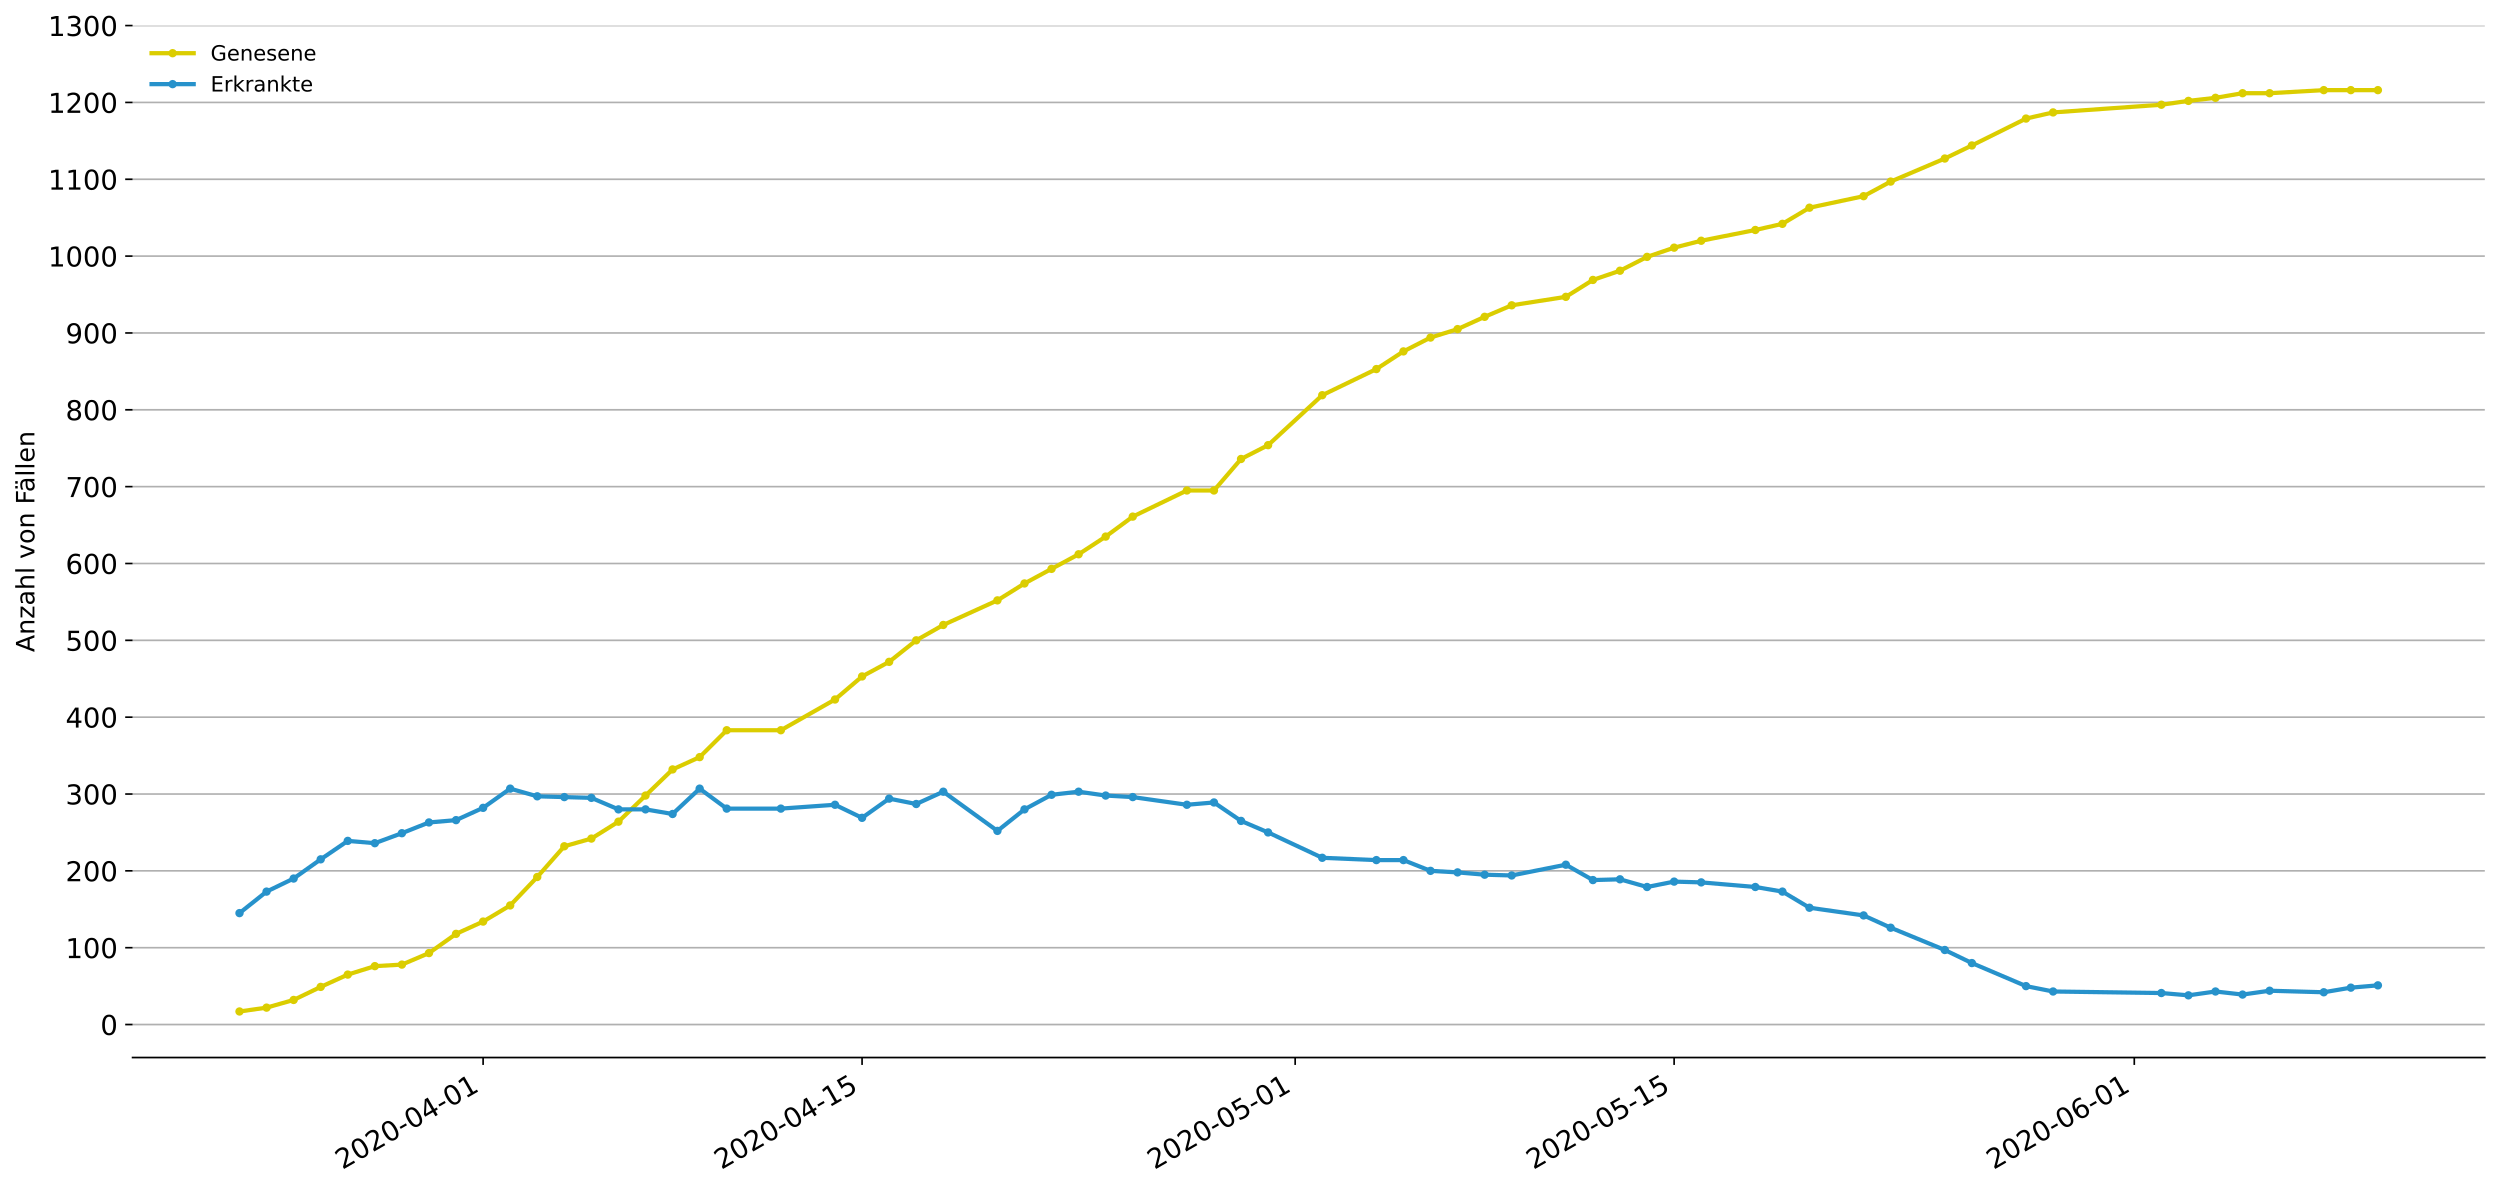 <?xml version="1.0" encoding="utf-8" standalone="no"?>
<!DOCTYPE svg PUBLIC "-//W3C//DTD SVG 1.1//EN"
  "http://www.w3.org/Graphics/SVG/1.1/DTD/svg11.dtd">
<!-- Created with matplotlib (https://matplotlib.org/) -->
<svg height="564.61pt" version="1.1" viewBox="0 0 1186.099 564.61" width="1186.099pt" xmlns="http://www.w3.org/2000/svg" xmlns:xlink="http://www.w3.org/1999/xlink">
 <defs>
  <style type="text/css">
*{stroke-linecap:butt;stroke-linejoin:round;}
  </style>
 </defs>
 <g id="figure_1">
  <g id="patch_1">
   <path d="M 0 564.61 
L 1186.099 564.61 
L 1186.099 0 
L 0 0 
z
" style="fill:#ffffff;"/>
  </g>
  <g id="axes_1">
   <g id="patch_2">
    <path d="M 62.899 501.739 
L 1178.899 501.739 
L 1178.899 12.139 
L 62.899 12.139 
z
" style="fill:#ffffff;"/>
   </g>
   <g id="matplotlib.axis_1">
    <g id="xtick_1">
     <g id="line2d_1">
      <defs>
       <path d="M 0 0 
L 0 3.5 
" id="me2781eae7a" style="stroke:#000000;stroke-width:0.8;"/>
      </defs>
      <g>
       <use style="stroke:#000000;stroke-width:0.8;" x="229.207" xlink:href="#me2781eae7a" y="501.739"/>
      </g>
     </g>
     <g id="text_1">
      <!-- 2020-04-01 -->
      <defs>
       <path d="M 19.188 8.297 
L 53.609 8.297 
L 53.609 0 
L 7.328 0 
L 7.328 8.297 
Q 12.938 14.109 22.625 23.891 
Q 32.328 33.688 34.812 36.531 
Q 39.547 41.844 41.422 45.531 
Q 43.312 49.219 43.312 52.781 
Q 43.312 58.594 39.234 62.25 
Q 35.156 65.922 28.609 65.922 
Q 23.969 65.922 18.812 64.312 
Q 13.672 62.703 7.812 59.422 
L 7.812 69.391 
Q 13.766 71.781 18.938 73 
Q 24.125 74.219 28.422 74.219 
Q 39.75 74.219 46.484 68.547 
Q 53.219 62.891 53.219 53.422 
Q 53.219 48.922 51.531 44.891 
Q 49.859 40.875 45.406 35.406 
Q 44.188 33.984 37.641 27.219 
Q 31.109 20.453 19.188 8.297 
z
" id="DejaVuSans-50"/>
       <path d="M 31.781 66.406 
Q 24.172 66.406 20.328 58.906 
Q 16.5 51.422 16.5 36.375 
Q 16.5 21.391 20.328 13.891 
Q 24.172 6.391 31.781 6.391 
Q 39.453 6.391 43.281 13.891 
Q 47.125 21.391 47.125 36.375 
Q 47.125 51.422 43.281 58.906 
Q 39.453 66.406 31.781 66.406 
z
M 31.781 74.219 
Q 44.047 74.219 50.516 64.516 
Q 56.984 54.828 56.984 36.375 
Q 56.984 17.969 50.516 8.266 
Q 44.047 -1.422 31.781 -1.422 
Q 19.531 -1.422 13.062 8.266 
Q 6.594 17.969 6.594 36.375 
Q 6.594 54.828 13.062 64.516 
Q 19.531 74.219 31.781 74.219 
z
" id="DejaVuSans-48"/>
       <path d="M 4.891 31.391 
L 31.203 31.391 
L 31.203 23.391 
L 4.891 23.391 
z
" id="DejaVuSans-45"/>
       <path d="M 37.797 64.312 
L 12.891 25.391 
L 37.797 25.391 
z
M 35.203 72.906 
L 47.609 72.906 
L 47.609 25.391 
L 58.016 25.391 
L 58.016 17.188 
L 47.609 17.188 
L 47.609 0 
L 37.797 0 
L 37.797 17.188 
L 4.891 17.188 
L 4.891 26.703 
z
" id="DejaVuSans-52"/>
       <path d="M 12.406 8.297 
L 28.516 8.297 
L 28.516 63.922 
L 10.984 60.406 
L 10.984 69.391 
L 28.422 72.906 
L 38.281 72.906 
L 38.281 8.297 
L 54.391 8.297 
L 54.391 0 
L 12.406 0 
z
" id="DejaVuSans-49"/>
      </defs>
      <g transform="translate(162.427 555.069)rotate(-30)scale(0.13 -0.13)">
       <use xlink:href="#DejaVuSans-50"/>
       <use x="63.623" xlink:href="#DejaVuSans-48"/>
       <use x="127.246" xlink:href="#DejaVuSans-50"/>
       <use x="190.869" xlink:href="#DejaVuSans-48"/>
       <use x="254.492" xlink:href="#DejaVuSans-45"/>
       <use x="290.576" xlink:href="#DejaVuSans-48"/>
       <use x="354.199" xlink:href="#DejaVuSans-52"/>
       <use x="417.822" xlink:href="#DejaVuSans-45"/>
       <use x="453.906" xlink:href="#DejaVuSans-48"/>
       <use x="517.529" xlink:href="#DejaVuSans-49"/>
      </g>
     </g>
    </g>
    <g id="xtick_2">
     <g id="line2d_2">
      <g>
       <use style="stroke:#000000;stroke-width:0.8;" x="409" xlink:href="#me2781eae7a" y="501.739"/>
      </g>
     </g>
     <g id="text_2">
      <!-- 2020-04-15 -->
      <defs>
       <path d="M 10.797 72.906 
L 49.516 72.906 
L 49.516 64.594 
L 19.828 64.594 
L 19.828 46.734 
Q 21.969 47.469 24.109 47.828 
Q 26.266 48.188 28.422 48.188 
Q 40.625 48.188 47.75 41.5 
Q 54.891 34.812 54.891 23.391 
Q 54.891 11.625 47.562 5.094 
Q 40.234 -1.422 26.906 -1.422 
Q 22.312 -1.422 17.547 -0.641 
Q 12.797 0.141 7.719 1.703 
L 7.719 11.625 
Q 12.109 9.234 16.797 8.062 
Q 21.484 6.891 26.703 6.891 
Q 35.156 6.891 40.078 11.328 
Q 45.016 15.766 45.016 23.391 
Q 45.016 31 40.078 35.438 
Q 35.156 39.891 26.703 39.891 
Q 22.75 39.891 18.812 39.016 
Q 14.891 38.141 10.797 36.281 
z
" id="DejaVuSans-53"/>
      </defs>
      <g transform="translate(342.22 555.069)rotate(-30)scale(0.13 -0.13)">
       <use xlink:href="#DejaVuSans-50"/>
       <use x="63.623" xlink:href="#DejaVuSans-48"/>
       <use x="127.246" xlink:href="#DejaVuSans-50"/>
       <use x="190.869" xlink:href="#DejaVuSans-48"/>
       <use x="254.492" xlink:href="#DejaVuSans-45"/>
       <use x="290.576" xlink:href="#DejaVuSans-48"/>
       <use x="354.199" xlink:href="#DejaVuSans-52"/>
       <use x="417.822" xlink:href="#DejaVuSans-45"/>
       <use x="453.906" xlink:href="#DejaVuSans-49"/>
       <use x="517.529" xlink:href="#DejaVuSans-53"/>
      </g>
     </g>
    </g>
    <g id="xtick_3">
     <g id="line2d_3">
      <g>
       <use style="stroke:#000000;stroke-width:0.8;" x="614.478" xlink:href="#me2781eae7a" y="501.739"/>
      </g>
     </g>
     <g id="text_3">
      <!-- 2020-05-01 -->
      <g transform="translate(547.697 555.069)rotate(-30)scale(0.13 -0.13)">
       <use xlink:href="#DejaVuSans-50"/>
       <use x="63.623" xlink:href="#DejaVuSans-48"/>
       <use x="127.246" xlink:href="#DejaVuSans-50"/>
       <use x="190.869" xlink:href="#DejaVuSans-48"/>
       <use x="254.492" xlink:href="#DejaVuSans-45"/>
       <use x="290.576" xlink:href="#DejaVuSans-48"/>
       <use x="354.199" xlink:href="#DejaVuSans-53"/>
       <use x="417.822" xlink:href="#DejaVuSans-45"/>
       <use x="453.906" xlink:href="#DejaVuSans-48"/>
       <use x="517.529" xlink:href="#DejaVuSans-49"/>
      </g>
     </g>
    </g>
    <g id="xtick_4">
     <g id="line2d_4">
      <g>
       <use style="stroke:#000000;stroke-width:0.8;" x="794.27" xlink:href="#me2781eae7a" y="501.739"/>
      </g>
     </g>
     <g id="text_4">
      <!-- 2020-05-15 -->
      <g transform="translate(727.49 555.069)rotate(-30)scale(0.13 -0.13)">
       <use xlink:href="#DejaVuSans-50"/>
       <use x="63.623" xlink:href="#DejaVuSans-48"/>
       <use x="127.246" xlink:href="#DejaVuSans-50"/>
       <use x="190.869" xlink:href="#DejaVuSans-48"/>
       <use x="254.492" xlink:href="#DejaVuSans-45"/>
       <use x="290.576" xlink:href="#DejaVuSans-48"/>
       <use x="354.199" xlink:href="#DejaVuSans-53"/>
       <use x="417.822" xlink:href="#DejaVuSans-45"/>
       <use x="453.906" xlink:href="#DejaVuSans-49"/>
       <use x="517.529" xlink:href="#DejaVuSans-53"/>
      </g>
     </g>
    </g>
    <g id="xtick_5">
     <g id="line2d_5">
      <g>
       <use style="stroke:#000000;stroke-width:0.8;" x="1012.59" xlink:href="#me2781eae7a" y="501.739"/>
      </g>
     </g>
     <g id="text_5">
      <!-- 2020-06-01 -->
      <defs>
       <path d="M 33.016 40.375 
Q 26.375 40.375 22.484 35.828 
Q 18.609 31.297 18.609 23.391 
Q 18.609 15.531 22.484 10.953 
Q 26.375 6.391 33.016 6.391 
Q 39.656 6.391 43.531 10.953 
Q 47.406 15.531 47.406 23.391 
Q 47.406 31.297 43.531 35.828 
Q 39.656 40.375 33.016 40.375 
z
M 52.594 71.297 
L 52.594 62.312 
Q 48.875 64.062 45.094 64.984 
Q 41.312 65.922 37.594 65.922 
Q 27.828 65.922 22.672 59.328 
Q 17.531 52.734 16.797 39.406 
Q 19.672 43.656 24.016 45.922 
Q 28.375 48.188 33.594 48.188 
Q 44.578 48.188 50.953 41.516 
Q 57.328 34.859 57.328 23.391 
Q 57.328 12.156 50.688 5.359 
Q 44.047 -1.422 33.016 -1.422 
Q 20.359 -1.422 13.672 8.266 
Q 6.984 17.969 6.984 36.375 
Q 6.984 53.656 15.188 63.938 
Q 23.391 74.219 37.203 74.219 
Q 40.922 74.219 44.703 73.484 
Q 48.484 72.75 52.594 71.297 
z
" id="DejaVuSans-54"/>
      </defs>
      <g transform="translate(945.81 555.069)rotate(-30)scale(0.13 -0.13)">
       <use xlink:href="#DejaVuSans-50"/>
       <use x="63.623" xlink:href="#DejaVuSans-48"/>
       <use x="127.246" xlink:href="#DejaVuSans-50"/>
       <use x="190.869" xlink:href="#DejaVuSans-48"/>
       <use x="254.492" xlink:href="#DejaVuSans-45"/>
       <use x="290.576" xlink:href="#DejaVuSans-48"/>
       <use x="354.199" xlink:href="#DejaVuSans-54"/>
       <use x="417.822" xlink:href="#DejaVuSans-45"/>
       <use x="453.906" xlink:href="#DejaVuSans-48"/>
       <use x="517.529" xlink:href="#DejaVuSans-49"/>
      </g>
     </g>
    </g>
   </g>
   <g id="matplotlib.axis_2">
    <g id="ytick_1">
     <g id="line2d_6">
      <path clip-path="url(#p08381d1d2b)" d="M 62.899 486.081 
L 1178.899 486.081 
" style="fill:none;stroke:#b0b0b0;stroke-linecap:square;stroke-width:0.8;"/>
     </g>
     <g id="line2d_7">
      <defs>
       <path d="M 0 0 
L -3.5 0 
" id="mc2d5165d59" style="stroke:#000000;stroke-width:0.8;"/>
      </defs>
      <g>
       <use style="stroke:#000000;stroke-width:0.8;" x="62.899" xlink:href="#mc2d5165d59" y="486.081"/>
      </g>
     </g>
     <g id="text_6">
      <!-- 0 -->
      <g transform="translate(47.627 491.02)scale(0.13 -0.13)">
       <use xlink:href="#DejaVuSans-48"/>
      </g>
     </g>
    </g>
    <g id="ytick_2">
     <g id="line2d_8">
      <path clip-path="url(#p08381d1d2b)" d="M 62.899 449.624 
L 1178.899 449.624 
" style="fill:none;stroke:#b0b0b0;stroke-linecap:square;stroke-width:0.8;"/>
     </g>
     <g id="line2d_9">
      <g>
       <use style="stroke:#000000;stroke-width:0.8;" x="62.899" xlink:href="#mc2d5165d59" y="449.624"/>
      </g>
     </g>
     <g id="text_7">
      <!-- 100 -->
      <g transform="translate(31.085 454.563)scale(0.13 -0.13)">
       <use xlink:href="#DejaVuSans-49"/>
       <use x="63.623" xlink:href="#DejaVuSans-48"/>
       <use x="127.246" xlink:href="#DejaVuSans-48"/>
      </g>
     </g>
    </g>
    <g id="ytick_3">
     <g id="line2d_10">
      <path clip-path="url(#p08381d1d2b)" d="M 62.899 413.167 
L 1178.899 413.167 
" style="fill:none;stroke:#b0b0b0;stroke-linecap:square;stroke-width:0.8;"/>
     </g>
     <g id="line2d_11">
      <g>
       <use style="stroke:#000000;stroke-width:0.8;" x="62.899" xlink:href="#mc2d5165d59" y="413.167"/>
      </g>
     </g>
     <g id="text_8">
      <!-- 200 -->
      <g transform="translate(31.085 418.106)scale(0.13 -0.13)">
       <use xlink:href="#DejaVuSans-50"/>
       <use x="63.623" xlink:href="#DejaVuSans-48"/>
       <use x="127.246" xlink:href="#DejaVuSans-48"/>
      </g>
     </g>
    </g>
    <g id="ytick_4">
     <g id="line2d_12">
      <path clip-path="url(#p08381d1d2b)" d="M 62.899 376.71 
L 1178.899 376.71 
" style="fill:none;stroke:#b0b0b0;stroke-linecap:square;stroke-width:0.8;"/>
     </g>
     <g id="line2d_13">
      <g>
       <use style="stroke:#000000;stroke-width:0.8;" x="62.899" xlink:href="#mc2d5165d59" y="376.71"/>
      </g>
     </g>
     <g id="text_9">
      <!-- 300 -->
      <defs>
       <path d="M 40.578 39.312 
Q 47.656 37.797 51.625 33 
Q 55.609 28.219 55.609 21.188 
Q 55.609 10.406 48.188 4.484 
Q 40.766 -1.422 27.094 -1.422 
Q 22.516 -1.422 17.656 -0.516 
Q 12.797 0.391 7.625 2.203 
L 7.625 11.719 
Q 11.719 9.328 16.594 8.109 
Q 21.484 6.891 26.812 6.891 
Q 36.078 6.891 40.938 10.547 
Q 45.797 14.203 45.797 21.188 
Q 45.797 27.641 41.281 31.266 
Q 36.766 34.906 28.719 34.906 
L 20.219 34.906 
L 20.219 43.016 
L 29.109 43.016 
Q 36.375 43.016 40.234 45.922 
Q 44.094 48.828 44.094 54.297 
Q 44.094 59.906 40.109 62.906 
Q 36.141 65.922 28.719 65.922 
Q 24.656 65.922 20.016 65.031 
Q 15.375 64.156 9.812 62.312 
L 9.812 71.094 
Q 15.438 72.656 20.344 73.438 
Q 25.25 74.219 29.594 74.219 
Q 40.828 74.219 47.359 69.109 
Q 53.906 64.016 53.906 55.328 
Q 53.906 49.266 50.438 45.094 
Q 46.969 40.922 40.578 39.312 
z
" id="DejaVuSans-51"/>
      </defs>
      <g transform="translate(31.085 381.649)scale(0.13 -0.13)">
       <use xlink:href="#DejaVuSans-51"/>
       <use x="63.623" xlink:href="#DejaVuSans-48"/>
       <use x="127.246" xlink:href="#DejaVuSans-48"/>
      </g>
     </g>
    </g>
    <g id="ytick_5">
     <g id="line2d_14">
      <path clip-path="url(#p08381d1d2b)" d="M 62.899 340.252 
L 1178.899 340.252 
" style="fill:none;stroke:#b0b0b0;stroke-linecap:square;stroke-width:0.8;"/>
     </g>
     <g id="line2d_15">
      <g>
       <use style="stroke:#000000;stroke-width:0.8;" x="62.899" xlink:href="#mc2d5165d59" y="340.252"/>
      </g>
     </g>
     <g id="text_10">
      <!-- 400 -->
      <g transform="translate(31.085 345.191)scale(0.13 -0.13)">
       <use xlink:href="#DejaVuSans-52"/>
       <use x="63.623" xlink:href="#DejaVuSans-48"/>
       <use x="127.246" xlink:href="#DejaVuSans-48"/>
      </g>
     </g>
    </g>
    <g id="ytick_6">
     <g id="line2d_16">
      <path clip-path="url(#p08381d1d2b)" d="M 62.899 303.795 
L 1178.899 303.795 
" style="fill:none;stroke:#b0b0b0;stroke-linecap:square;stroke-width:0.8;"/>
     </g>
     <g id="line2d_17">
      <g>
       <use style="stroke:#000000;stroke-width:0.8;" x="62.899" xlink:href="#mc2d5165d59" y="303.795"/>
      </g>
     </g>
     <g id="text_11">
      <!-- 500 -->
      <g transform="translate(31.085 308.734)scale(0.13 -0.13)">
       <use xlink:href="#DejaVuSans-53"/>
       <use x="63.623" xlink:href="#DejaVuSans-48"/>
       <use x="127.246" xlink:href="#DejaVuSans-48"/>
      </g>
     </g>
    </g>
    <g id="ytick_7">
     <g id="line2d_18">
      <path clip-path="url(#p08381d1d2b)" d="M 62.899 267.338 
L 1178.899 267.338 
" style="fill:none;stroke:#b0b0b0;stroke-linecap:square;stroke-width:0.8;"/>
     </g>
     <g id="line2d_19">
      <g>
       <use style="stroke:#000000;stroke-width:0.8;" x="62.899" xlink:href="#mc2d5165d59" y="267.338"/>
      </g>
     </g>
     <g id="text_12">
      <!-- 600 -->
      <g transform="translate(31.085 272.277)scale(0.13 -0.13)">
       <use xlink:href="#DejaVuSans-54"/>
       <use x="63.623" xlink:href="#DejaVuSans-48"/>
       <use x="127.246" xlink:href="#DejaVuSans-48"/>
      </g>
     </g>
    </g>
    <g id="ytick_8">
     <g id="line2d_20">
      <path clip-path="url(#p08381d1d2b)" d="M 62.899 230.881 
L 1178.899 230.881 
" style="fill:none;stroke:#b0b0b0;stroke-linecap:square;stroke-width:0.8;"/>
     </g>
     <g id="line2d_21">
      <g>
       <use style="stroke:#000000;stroke-width:0.8;" x="62.899" xlink:href="#mc2d5165d59" y="230.881"/>
      </g>
     </g>
     <g id="text_13">
      <!-- 700 -->
      <defs>
       <path d="M 8.203 72.906 
L 55.078 72.906 
L 55.078 68.703 
L 28.609 0 
L 18.312 0 
L 43.219 64.594 
L 8.203 64.594 
z
" id="DejaVuSans-55"/>
      </defs>
      <g transform="translate(31.085 235.82)scale(0.13 -0.13)">
       <use xlink:href="#DejaVuSans-55"/>
       <use x="63.623" xlink:href="#DejaVuSans-48"/>
       <use x="127.246" xlink:href="#DejaVuSans-48"/>
      </g>
     </g>
    </g>
    <g id="ytick_9">
     <g id="line2d_22">
      <path clip-path="url(#p08381d1d2b)" d="M 62.899 194.424 
L 1178.899 194.424 
" style="fill:none;stroke:#b0b0b0;stroke-linecap:square;stroke-width:0.8;"/>
     </g>
     <g id="line2d_23">
      <g>
       <use style="stroke:#000000;stroke-width:0.8;" x="62.899" xlink:href="#mc2d5165d59" y="194.424"/>
      </g>
     </g>
     <g id="text_14">
      <!-- 800 -->
      <defs>
       <path d="M 31.781 34.625 
Q 24.75 34.625 20.719 30.859 
Q 16.703 27.094 16.703 20.516 
Q 16.703 13.922 20.719 10.156 
Q 24.75 6.391 31.781 6.391 
Q 38.812 6.391 42.859 10.172 
Q 46.922 13.969 46.922 20.516 
Q 46.922 27.094 42.891 30.859 
Q 38.875 34.625 31.781 34.625 
z
M 21.922 38.812 
Q 15.578 40.375 12.031 44.719 
Q 8.5 49.078 8.5 55.328 
Q 8.5 64.062 14.719 69.141 
Q 20.953 74.219 31.781 74.219 
Q 42.672 74.219 48.875 69.141 
Q 55.078 64.062 55.078 55.328 
Q 55.078 49.078 51.531 44.719 
Q 48 40.375 41.703 38.812 
Q 48.828 37.156 52.797 32.312 
Q 56.781 27.484 56.781 20.516 
Q 56.781 9.906 50.312 4.234 
Q 43.844 -1.422 31.781 -1.422 
Q 19.734 -1.422 13.25 4.234 
Q 6.781 9.906 6.781 20.516 
Q 6.781 27.484 10.781 32.312 
Q 14.797 37.156 21.922 38.812 
z
M 18.312 54.391 
Q 18.312 48.734 21.844 45.562 
Q 25.391 42.391 31.781 42.391 
Q 38.141 42.391 41.719 45.562 
Q 45.312 48.734 45.312 54.391 
Q 45.312 60.062 41.719 63.234 
Q 38.141 66.406 31.781 66.406 
Q 25.391 66.406 21.844 63.234 
Q 18.312 60.062 18.312 54.391 
z
" id="DejaVuSans-56"/>
      </defs>
      <g transform="translate(31.085 199.363)scale(0.13 -0.13)">
       <use xlink:href="#DejaVuSans-56"/>
       <use x="63.623" xlink:href="#DejaVuSans-48"/>
       <use x="127.246" xlink:href="#DejaVuSans-48"/>
      </g>
     </g>
    </g>
    <g id="ytick_10">
     <g id="line2d_24">
      <path clip-path="url(#p08381d1d2b)" d="M 62.899 157.967 
L 1178.899 157.967 
" style="fill:none;stroke:#b0b0b0;stroke-linecap:square;stroke-width:0.8;"/>
     </g>
     <g id="line2d_25">
      <g>
       <use style="stroke:#000000;stroke-width:0.8;" x="62.899" xlink:href="#mc2d5165d59" y="157.967"/>
      </g>
     </g>
     <g id="text_15">
      <!-- 900 -->
      <defs>
       <path d="M 10.984 1.516 
L 10.984 10.5 
Q 14.703 8.734 18.5 7.812 
Q 22.312 6.891 25.984 6.891 
Q 35.75 6.891 40.891 13.453 
Q 46.047 20.016 46.781 33.406 
Q 43.953 29.203 39.594 26.953 
Q 35.25 24.703 29.984 24.703 
Q 19.047 24.703 12.672 31.312 
Q 6.297 37.938 6.297 49.422 
Q 6.297 60.641 12.938 67.422 
Q 19.578 74.219 30.609 74.219 
Q 43.266 74.219 49.922 64.516 
Q 56.594 54.828 56.594 36.375 
Q 56.594 19.141 48.406 8.859 
Q 40.234 -1.422 26.422 -1.422 
Q 22.703 -1.422 18.891 -0.688 
Q 15.094 0.047 10.984 1.516 
z
M 30.609 32.422 
Q 37.25 32.422 41.125 36.953 
Q 45.016 41.5 45.016 49.422 
Q 45.016 57.281 41.125 61.844 
Q 37.25 66.406 30.609 66.406 
Q 23.969 66.406 20.094 61.844 
Q 16.219 57.281 16.219 49.422 
Q 16.219 41.5 20.094 36.953 
Q 23.969 32.422 30.609 32.422 
z
" id="DejaVuSans-57"/>
      </defs>
      <g transform="translate(31.085 162.906)scale(0.13 -0.13)">
       <use xlink:href="#DejaVuSans-57"/>
       <use x="63.623" xlink:href="#DejaVuSans-48"/>
       <use x="127.246" xlink:href="#DejaVuSans-48"/>
      </g>
     </g>
    </g>
    <g id="ytick_11">
     <g id="line2d_26">
      <path clip-path="url(#p08381d1d2b)" d="M 62.899 121.51 
L 1178.899 121.51 
" style="fill:none;stroke:#b0b0b0;stroke-linecap:square;stroke-width:0.8;"/>
     </g>
     <g id="line2d_27">
      <g>
       <use style="stroke:#000000;stroke-width:0.8;" x="62.899" xlink:href="#mc2d5165d59" y="121.51"/>
      </g>
     </g>
     <g id="text_16">
      <!-- 1000 -->
      <g transform="translate(22.814 126.449)scale(0.13 -0.13)">
       <use xlink:href="#DejaVuSans-49"/>
       <use x="63.623" xlink:href="#DejaVuSans-48"/>
       <use x="127.246" xlink:href="#DejaVuSans-48"/>
       <use x="190.869" xlink:href="#DejaVuSans-48"/>
      </g>
     </g>
    </g>
    <g id="ytick_12">
     <g id="line2d_28">
      <path clip-path="url(#p08381d1d2b)" d="M 62.899 85.053 
L 1178.899 85.053 
" style="fill:none;stroke:#b0b0b0;stroke-linecap:square;stroke-width:0.8;"/>
     </g>
     <g id="line2d_29">
      <g>
       <use style="stroke:#000000;stroke-width:0.8;" x="62.899" xlink:href="#mc2d5165d59" y="85.053"/>
      </g>
     </g>
     <g id="text_17">
      <!-- 1100 -->
      <g transform="translate(22.814 89.992)scale(0.13 -0.13)">
       <use xlink:href="#DejaVuSans-49"/>
       <use x="63.623" xlink:href="#DejaVuSans-49"/>
       <use x="127.246" xlink:href="#DejaVuSans-48"/>
       <use x="190.869" xlink:href="#DejaVuSans-48"/>
      </g>
     </g>
    </g>
    <g id="ytick_13">
     <g id="line2d_30">
      <path clip-path="url(#p08381d1d2b)" d="M 62.899 48.596 
L 1178.899 48.596 
" style="fill:none;stroke:#b0b0b0;stroke-linecap:square;stroke-width:0.8;"/>
     </g>
     <g id="line2d_31">
      <g>
       <use style="stroke:#000000;stroke-width:0.8;" x="62.899" xlink:href="#mc2d5165d59" y="48.596"/>
      </g>
     </g>
     <g id="text_18">
      <!-- 1200 -->
      <g transform="translate(22.814 53.535)scale(0.13 -0.13)">
       <use xlink:href="#DejaVuSans-49"/>
       <use x="63.623" xlink:href="#DejaVuSans-50"/>
       <use x="127.246" xlink:href="#DejaVuSans-48"/>
       <use x="190.869" xlink:href="#DejaVuSans-48"/>
      </g>
     </g>
    </g>
    <g id="ytick_14">
     <g id="line2d_32">
      <path clip-path="url(#p08381d1d2b)" d="M 62.899 12.139 
L 1178.899 12.139 
" style="fill:none;stroke:#b0b0b0;stroke-linecap:square;stroke-width:0.8;"/>
     </g>
     <g id="line2d_33">
      <g>
       <use style="stroke:#000000;stroke-width:0.8;" x="62.899" xlink:href="#mc2d5165d59" y="12.139"/>
      </g>
     </g>
     <g id="text_19">
      <!-- 1300 -->
      <g transform="translate(22.814 17.078)scale(0.13 -0.13)">
       <use xlink:href="#DejaVuSans-49"/>
       <use x="63.623" xlink:href="#DejaVuSans-51"/>
       <use x="127.246" xlink:href="#DejaVuSans-48"/>
       <use x="190.869" xlink:href="#DejaVuSans-48"/>
      </g>
     </g>
    </g>
    <g id="text_20">
     <!-- Anzahl von Fällen -->
     <defs>
      <path d="M 34.188 63.188 
L 20.797 26.906 
L 47.609 26.906 
z
M 28.609 72.906 
L 39.797 72.906 
L 67.578 0 
L 57.328 0 
L 50.688 18.703 
L 17.828 18.703 
L 11.188 0 
L 0.781 0 
z
" id="DejaVuSans-65"/>
      <path d="M 54.891 33.016 
L 54.891 0 
L 45.906 0 
L 45.906 32.719 
Q 45.906 40.484 42.875 44.328 
Q 39.844 48.188 33.797 48.188 
Q 26.516 48.188 22.312 43.547 
Q 18.109 38.922 18.109 30.906 
L 18.109 0 
L 9.078 0 
L 9.078 54.688 
L 18.109 54.688 
L 18.109 46.188 
Q 21.344 51.125 25.703 53.562 
Q 30.078 56 35.797 56 
Q 45.219 56 50.047 50.172 
Q 54.891 44.344 54.891 33.016 
z
" id="DejaVuSans-110"/>
      <path d="M 5.516 54.688 
L 48.188 54.688 
L 48.188 46.484 
L 14.406 7.172 
L 48.188 7.172 
L 48.188 0 
L 4.297 0 
L 4.297 8.203 
L 38.094 47.516 
L 5.516 47.516 
z
" id="DejaVuSans-122"/>
      <path d="M 34.281 27.484 
Q 23.391 27.484 19.188 25 
Q 14.984 22.516 14.984 16.5 
Q 14.984 11.719 18.141 8.906 
Q 21.297 6.109 26.703 6.109 
Q 34.188 6.109 38.703 11.406 
Q 43.219 16.703 43.219 25.484 
L 43.219 27.484 
z
M 52.203 31.203 
L 52.203 0 
L 43.219 0 
L 43.219 8.297 
Q 40.141 3.328 35.547 0.953 
Q 30.953 -1.422 24.312 -1.422 
Q 15.922 -1.422 10.953 3.297 
Q 6 8.016 6 15.922 
Q 6 25.141 12.172 29.828 
Q 18.359 34.516 30.609 34.516 
L 43.219 34.516 
L 43.219 35.406 
Q 43.219 41.609 39.141 45 
Q 35.062 48.391 27.688 48.391 
Q 23 48.391 18.547 47.266 
Q 14.109 46.141 10.016 43.891 
L 10.016 52.203 
Q 14.938 54.109 19.578 55.047 
Q 24.219 56 28.609 56 
Q 40.484 56 46.344 49.844 
Q 52.203 43.703 52.203 31.203 
z
" id="DejaVuSans-97"/>
      <path d="M 54.891 33.016 
L 54.891 0 
L 45.906 0 
L 45.906 32.719 
Q 45.906 40.484 42.875 44.328 
Q 39.844 48.188 33.797 48.188 
Q 26.516 48.188 22.312 43.547 
Q 18.109 38.922 18.109 30.906 
L 18.109 0 
L 9.078 0 
L 9.078 75.984 
L 18.109 75.984 
L 18.109 46.188 
Q 21.344 51.125 25.703 53.562 
Q 30.078 56 35.797 56 
Q 45.219 56 50.047 50.172 
Q 54.891 44.344 54.891 33.016 
z
" id="DejaVuSans-104"/>
      <path d="M 9.422 75.984 
L 18.406 75.984 
L 18.406 0 
L 9.422 0 
z
" id="DejaVuSans-108"/>
      <path id="DejaVuSans-32"/>
      <path d="M 2.984 54.688 
L 12.5 54.688 
L 29.594 8.797 
L 46.688 54.688 
L 56.203 54.688 
L 35.688 0 
L 23.484 0 
z
" id="DejaVuSans-118"/>
      <path d="M 30.609 48.391 
Q 23.391 48.391 19.188 42.75 
Q 14.984 37.109 14.984 27.297 
Q 14.984 17.484 19.156 11.844 
Q 23.344 6.203 30.609 6.203 
Q 37.797 6.203 41.984 11.859 
Q 46.188 17.531 46.188 27.297 
Q 46.188 37.016 41.984 42.703 
Q 37.797 48.391 30.609 48.391 
z
M 30.609 56 
Q 42.328 56 49.016 48.375 
Q 55.719 40.766 55.719 27.297 
Q 55.719 13.875 49.016 6.219 
Q 42.328 -1.422 30.609 -1.422 
Q 18.844 -1.422 12.172 6.219 
Q 5.516 13.875 5.516 27.297 
Q 5.516 40.766 12.172 48.375 
Q 18.844 56 30.609 56 
z
" id="DejaVuSans-111"/>
      <path d="M 9.812 72.906 
L 51.703 72.906 
L 51.703 64.594 
L 19.672 64.594 
L 19.672 43.109 
L 48.578 43.109 
L 48.578 34.812 
L 19.672 34.812 
L 19.672 0 
L 9.812 0 
z
" id="DejaVuSans-70"/>
      <path d="M 34.281 27.484 
Q 23.391 27.484 19.188 25 
Q 14.984 22.516 14.984 16.5 
Q 14.984 11.719 18.141 8.906 
Q 21.297 6.109 26.703 6.109 
Q 34.188 6.109 38.703 11.406 
Q 43.219 16.703 43.219 25.484 
L 43.219 27.484 
z
M 52.203 31.203 
L 52.203 0 
L 43.219 0 
L 43.219 8.297 
Q 40.141 3.328 35.547 0.953 
Q 30.953 -1.422 24.312 -1.422 
Q 15.922 -1.422 10.953 3.297 
Q 6 8.016 6 15.922 
Q 6 25.141 12.172 29.828 
Q 18.359 34.516 30.609 34.516 
L 43.219 34.516 
L 43.219 35.406 
Q 43.219 41.609 39.141 45 
Q 35.062 48.391 27.688 48.391 
Q 23 48.391 18.547 47.266 
Q 14.109 46.141 10.016 43.891 
L 10.016 52.203 
Q 14.938 54.109 19.578 55.047 
Q 24.219 56 28.609 56 
Q 40.484 56 46.344 49.844 
Q 52.203 43.703 52.203 31.203 
z
M 33.594 75.781 
L 43.5 75.781 
L 43.5 65.922 
L 33.594 65.922 
z
M 14.5 75.781 
L 24.406 75.781 
L 24.406 65.922 
L 14.5 65.922 
z
" id="DejaVuSans-228"/>
      <path d="M 56.203 29.594 
L 56.203 25.203 
L 14.891 25.203 
Q 15.484 15.922 20.484 11.062 
Q 25.484 6.203 34.422 6.203 
Q 39.594 6.203 44.453 7.469 
Q 49.312 8.734 54.109 11.281 
L 54.109 2.781 
Q 49.266 0.734 44.188 -0.344 
Q 39.109 -1.422 33.891 -1.422 
Q 20.797 -1.422 13.156 6.188 
Q 5.516 13.812 5.516 26.812 
Q 5.516 40.234 12.766 48.109 
Q 20.016 56 32.328 56 
Q 43.359 56 49.781 48.891 
Q 56.203 41.797 56.203 29.594 
z
M 47.219 32.234 
Q 47.125 39.594 43.094 43.984 
Q 39.062 48.391 32.422 48.391 
Q 24.906 48.391 20.391 44.141 
Q 15.875 39.891 15.188 32.172 
z
" id="DejaVuSans-101"/>
     </defs>
     <g transform="translate(16.318 309.388)rotate(-90)scale(0.12 -0.12)">
      <use xlink:href="#DejaVuSans-65"/>
      <use x="68.408" xlink:href="#DejaVuSans-110"/>
      <use x="131.787" xlink:href="#DejaVuSans-122"/>
      <use x="184.277" xlink:href="#DejaVuSans-97"/>
      <use x="245.557" xlink:href="#DejaVuSans-104"/>
      <use x="308.936" xlink:href="#DejaVuSans-108"/>
      <use x="336.719" xlink:href="#DejaVuSans-32"/>
      <use x="368.506" xlink:href="#DejaVuSans-118"/>
      <use x="427.686" xlink:href="#DejaVuSans-111"/>
      <use x="488.867" xlink:href="#DejaVuSans-110"/>
      <use x="552.246" xlink:href="#DejaVuSans-32"/>
      <use x="584.033" xlink:href="#DejaVuSans-70"/>
      <use x="632.428" xlink:href="#DejaVuSans-228"/>
      <use x="693.707" xlink:href="#DejaVuSans-108"/>
      <use x="721.49" xlink:href="#DejaVuSans-108"/>
      <use x="749.273" xlink:href="#DejaVuSans-101"/>
      <use x="810.797" xlink:href="#DejaVuSans-110"/>
     </g>
    </g>
   </g>
   <g id="line2d_34">
    <path clip-path="url(#p08381d1d2b)" d="M 113.626 479.883 
L 126.468 478.06 
L 139.311 474.414 
L 152.153 468.217 
L 164.995 462.384 
L 177.838 458.373 
L 190.68 457.644 
L 203.522 452.176 
L 216.365 443.061 
L 229.207 437.228 
L 242.049 429.572 
L 254.892 416.083 
L 267.734 401.5 
L 280.577 397.855 
L 293.419 389.834 
L 306.261 377.439 
L 319.104 365.043 
L 331.946 359.21 
L 344.788 346.45 
L 370.473 346.45 
L 396.158 331.867 
L 409 320.93 
L 421.842 314.003 
L 434.685 303.795 
L 447.527 296.504 
L 473.212 284.838 
L 486.054 276.817 
L 498.896 269.89 
L 511.739 262.964 
L 524.581 254.578 
L 537.423 245.1 
L 563.108 232.704 
L 575.951 232.704 
L 588.793 217.757 
L 601.635 211.194 
L 627.32 187.497 
L 653.005 175.102 
L 665.847 166.717 
L 678.689 160.155 
L 691.532 156.144 
L 704.374 150.311 
L 717.216 144.843 
L 742.901 140.832 
L 755.743 132.812 
L 768.586 128.437 
L 781.428 121.875 
L 794.27 117.5 
L 807.113 114.219 
L 832.797 109.115 
L 845.64 106.198 
L 858.482 98.542 
L 884.167 93.074 
L 897.009 86.147 
L 922.694 75.21 
L 935.536 69.012 
L 961.221 56.252 
L 974.063 53.335 
L 1025.433 49.69 
L 1038.275 47.867 
L 1051.117 46.409 
L 1063.96 44.221 
L 1076.802 44.221 
L 1102.487 42.763 
L 1115.329 42.763 
L 1128.171 42.763 
" style="fill:none;stroke:#dbcd00;stroke-linecap:square;stroke-width:2;"/>
    <defs>
     <path d="M 0 1.5 
C 0.398 1.5 0.779 1.342 1.061 1.061 
C 1.342 0.779 1.5 0.398 1.5 0 
C 1.5 -0.398 1.342 -0.779 1.061 -1.061 
C 0.779 -1.342 0.398 -1.5 0 -1.5 
C -0.398 -1.5 -0.779 -1.342 -1.061 -1.061 
C -1.342 -0.779 -1.5 -0.398 -1.5 0 
C -1.5 0.398 -1.342 0.779 -1.061 1.061 
C -0.779 1.342 -0.398 1.5 0 1.5 
z
" id="mda2b736421" style="stroke:#dbcd00;"/>
    </defs>
    <g clip-path="url(#p08381d1d2b)">
     <use style="fill:#dbcd00;stroke:#dbcd00;" x="113.626" xlink:href="#mda2b736421" y="479.883"/>
     <use style="fill:#dbcd00;stroke:#dbcd00;" x="126.468" xlink:href="#mda2b736421" y="478.06"/>
     <use style="fill:#dbcd00;stroke:#dbcd00;" x="139.311" xlink:href="#mda2b736421" y="474.414"/>
     <use style="fill:#dbcd00;stroke:#dbcd00;" x="152.153" xlink:href="#mda2b736421" y="468.217"/>
     <use style="fill:#dbcd00;stroke:#dbcd00;" x="164.995" xlink:href="#mda2b736421" y="462.384"/>
     <use style="fill:#dbcd00;stroke:#dbcd00;" x="177.838" xlink:href="#mda2b736421" y="458.373"/>
     <use style="fill:#dbcd00;stroke:#dbcd00;" x="190.68" xlink:href="#mda2b736421" y="457.644"/>
     <use style="fill:#dbcd00;stroke:#dbcd00;" x="203.522" xlink:href="#mda2b736421" y="452.176"/>
     <use style="fill:#dbcd00;stroke:#dbcd00;" x="216.365" xlink:href="#mda2b736421" y="443.061"/>
     <use style="fill:#dbcd00;stroke:#dbcd00;" x="229.207" xlink:href="#mda2b736421" y="437.228"/>
     <use style="fill:#dbcd00;stroke:#dbcd00;" x="242.049" xlink:href="#mda2b736421" y="429.572"/>
     <use style="fill:#dbcd00;stroke:#dbcd00;" x="254.892" xlink:href="#mda2b736421" y="416.083"/>
     <use style="fill:#dbcd00;stroke:#dbcd00;" x="267.734" xlink:href="#mda2b736421" y="401.5"/>
     <use style="fill:#dbcd00;stroke:#dbcd00;" x="280.577" xlink:href="#mda2b736421" y="397.855"/>
     <use style="fill:#dbcd00;stroke:#dbcd00;" x="293.419" xlink:href="#mda2b736421" y="389.834"/>
     <use style="fill:#dbcd00;stroke:#dbcd00;" x="306.261" xlink:href="#mda2b736421" y="377.439"/>
     <use style="fill:#dbcd00;stroke:#dbcd00;" x="319.104" xlink:href="#mda2b736421" y="365.043"/>
     <use style="fill:#dbcd00;stroke:#dbcd00;" x="331.946" xlink:href="#mda2b736421" y="359.21"/>
     <use style="fill:#dbcd00;stroke:#dbcd00;" x="344.788" xlink:href="#mda2b736421" y="346.45"/>
     <use style="fill:#dbcd00;stroke:#dbcd00;" x="370.473" xlink:href="#mda2b736421" y="346.45"/>
     <use style="fill:#dbcd00;stroke:#dbcd00;" x="396.158" xlink:href="#mda2b736421" y="331.867"/>
     <use style="fill:#dbcd00;stroke:#dbcd00;" x="409" xlink:href="#mda2b736421" y="320.93"/>
     <use style="fill:#dbcd00;stroke:#dbcd00;" x="421.842" xlink:href="#mda2b736421" y="314.003"/>
     <use style="fill:#dbcd00;stroke:#dbcd00;" x="434.685" xlink:href="#mda2b736421" y="303.795"/>
     <use style="fill:#dbcd00;stroke:#dbcd00;" x="447.527" xlink:href="#mda2b736421" y="296.504"/>
     <use style="fill:#dbcd00;stroke:#dbcd00;" x="473.212" xlink:href="#mda2b736421" y="284.838"/>
     <use style="fill:#dbcd00;stroke:#dbcd00;" x="486.054" xlink:href="#mda2b736421" y="276.817"/>
     <use style="fill:#dbcd00;stroke:#dbcd00;" x="498.896" xlink:href="#mda2b736421" y="269.89"/>
     <use style="fill:#dbcd00;stroke:#dbcd00;" x="511.739" xlink:href="#mda2b736421" y="262.964"/>
     <use style="fill:#dbcd00;stroke:#dbcd00;" x="524.581" xlink:href="#mda2b736421" y="254.578"/>
     <use style="fill:#dbcd00;stroke:#dbcd00;" x="537.423" xlink:href="#mda2b736421" y="245.1"/>
     <use style="fill:#dbcd00;stroke:#dbcd00;" x="563.108" xlink:href="#mda2b736421" y="232.704"/>
     <use style="fill:#dbcd00;stroke:#dbcd00;" x="575.951" xlink:href="#mda2b736421" y="232.704"/>
     <use style="fill:#dbcd00;stroke:#dbcd00;" x="588.793" xlink:href="#mda2b736421" y="217.757"/>
     <use style="fill:#dbcd00;stroke:#dbcd00;" x="601.635" xlink:href="#mda2b736421" y="211.194"/>
     <use style="fill:#dbcd00;stroke:#dbcd00;" x="627.32" xlink:href="#mda2b736421" y="187.497"/>
     <use style="fill:#dbcd00;stroke:#dbcd00;" x="653.005" xlink:href="#mda2b736421" y="175.102"/>
     <use style="fill:#dbcd00;stroke:#dbcd00;" x="665.847" xlink:href="#mda2b736421" y="166.717"/>
     <use style="fill:#dbcd00;stroke:#dbcd00;" x="678.689" xlink:href="#mda2b736421" y="160.155"/>
     <use style="fill:#dbcd00;stroke:#dbcd00;" x="691.532" xlink:href="#mda2b736421" y="156.144"/>
     <use style="fill:#dbcd00;stroke:#dbcd00;" x="704.374" xlink:href="#mda2b736421" y="150.311"/>
     <use style="fill:#dbcd00;stroke:#dbcd00;" x="717.216" xlink:href="#mda2b736421" y="144.843"/>
     <use style="fill:#dbcd00;stroke:#dbcd00;" x="742.901" xlink:href="#mda2b736421" y="140.832"/>
     <use style="fill:#dbcd00;stroke:#dbcd00;" x="755.743" xlink:href="#mda2b736421" y="132.812"/>
     <use style="fill:#dbcd00;stroke:#dbcd00;" x="768.586" xlink:href="#mda2b736421" y="128.437"/>
     <use style="fill:#dbcd00;stroke:#dbcd00;" x="781.428" xlink:href="#mda2b736421" y="121.875"/>
     <use style="fill:#dbcd00;stroke:#dbcd00;" x="794.27" xlink:href="#mda2b736421" y="117.5"/>
     <use style="fill:#dbcd00;stroke:#dbcd00;" x="807.113" xlink:href="#mda2b736421" y="114.219"/>
     <use style="fill:#dbcd00;stroke:#dbcd00;" x="832.797" xlink:href="#mda2b736421" y="109.115"/>
     <use style="fill:#dbcd00;stroke:#dbcd00;" x="845.64" xlink:href="#mda2b736421" y="106.198"/>
     <use style="fill:#dbcd00;stroke:#dbcd00;" x="858.482" xlink:href="#mda2b736421" y="98.542"/>
     <use style="fill:#dbcd00;stroke:#dbcd00;" x="884.167" xlink:href="#mda2b736421" y="93.074"/>
     <use style="fill:#dbcd00;stroke:#dbcd00;" x="897.009" xlink:href="#mda2b736421" y="86.147"/>
     <use style="fill:#dbcd00;stroke:#dbcd00;" x="922.694" xlink:href="#mda2b736421" y="75.21"/>
     <use style="fill:#dbcd00;stroke:#dbcd00;" x="935.536" xlink:href="#mda2b736421" y="69.012"/>
     <use style="fill:#dbcd00;stroke:#dbcd00;" x="961.221" xlink:href="#mda2b736421" y="56.252"/>
     <use style="fill:#dbcd00;stroke:#dbcd00;" x="974.063" xlink:href="#mda2b736421" y="53.335"/>
     <use style="fill:#dbcd00;stroke:#dbcd00;" x="1025.433" xlink:href="#mda2b736421" y="49.69"/>
     <use style="fill:#dbcd00;stroke:#dbcd00;" x="1038.275" xlink:href="#mda2b736421" y="47.867"/>
     <use style="fill:#dbcd00;stroke:#dbcd00;" x="1051.117" xlink:href="#mda2b736421" y="46.409"/>
     <use style="fill:#dbcd00;stroke:#dbcd00;" x="1063.96" xlink:href="#mda2b736421" y="44.221"/>
     <use style="fill:#dbcd00;stroke:#dbcd00;" x="1076.802" xlink:href="#mda2b736421" y="44.221"/>
     <use style="fill:#dbcd00;stroke:#dbcd00;" x="1102.487" xlink:href="#mda2b736421" y="42.763"/>
     <use style="fill:#dbcd00;stroke:#dbcd00;" x="1115.329" xlink:href="#mda2b736421" y="42.763"/>
     <use style="fill:#dbcd00;stroke:#dbcd00;" x="1128.171" xlink:href="#mda2b736421" y="42.763"/>
    </g>
   </g>
   <g id="line2d_35">
    <path clip-path="url(#p08381d1d2b)" d="M 113.626 433.218 
L 126.468 423.01 
L 139.311 416.812 
L 152.153 407.698 
L 164.995 398.948 
L 177.838 400.042 
L 190.68 395.303 
L 203.522 390.199 
L 216.365 389.105 
L 229.207 383.272 
L 242.049 374.158 
L 254.892 377.803 
L 267.734 378.168 
L 280.577 378.532 
L 293.419 384.001 
L 306.261 384.001 
L 319.104 386.188 
L 331.946 374.158 
L 344.788 383.636 
L 370.473 383.636 
L 396.158 381.814 
L 409 388.011 
L 421.842 378.897 
L 434.685 381.449 
L 447.527 375.616 
L 473.212 394.209 
L 486.054 384.001 
L 498.896 377.074 
L 511.739 375.616 
L 524.581 377.439 
L 537.423 378.168 
L 563.108 381.814 
L 575.951 380.72 
L 588.793 389.469 
L 601.635 394.938 
L 627.32 406.969 
L 653.005 408.063 
L 665.847 408.063 
L 678.689 413.167 
L 691.532 413.896 
L 704.374 414.989 
L 717.216 415.354 
L 742.901 410.25 
L 755.743 417.541 
L 768.586 417.177 
L 781.428 420.823 
L 794.27 418.271 
L 807.113 418.635 
L 832.797 420.823 
L 845.64 423.01 
L 858.482 430.666 
L 884.167 434.312 
L 897.009 440.145 
L 922.694 450.717 
L 935.536 456.915 
L 961.221 467.852 
L 974.063 470.404 
L 1025.433 471.133 
L 1038.275 472.227 
L 1051.117 470.404 
L 1063.96 471.862 
L 1076.802 470.04 
L 1102.487 470.769 
L 1115.329 468.581 
L 1128.171 467.488 
" style="fill:none;stroke:#2792cb;stroke-linecap:square;stroke-width:2;"/>
    <defs>
     <path d="M 0 1.5 
C 0.398 1.5 0.779 1.342 1.061 1.061 
C 1.342 0.779 1.5 0.398 1.5 0 
C 1.5 -0.398 1.342 -0.779 1.061 -1.061 
C 0.779 -1.342 0.398 -1.5 0 -1.5 
C -0.398 -1.5 -0.779 -1.342 -1.061 -1.061 
C -1.342 -0.779 -1.5 -0.398 -1.5 0 
C -1.5 0.398 -1.342 0.779 -1.061 1.061 
C -0.779 1.342 -0.398 1.5 0 1.5 
z
" id="m8f4a5c0333" style="stroke:#2792cb;"/>
    </defs>
    <g clip-path="url(#p08381d1d2b)">
     <use style="fill:#2792cb;stroke:#2792cb;" x="113.626" xlink:href="#m8f4a5c0333" y="433.218"/>
     <use style="fill:#2792cb;stroke:#2792cb;" x="126.468" xlink:href="#m8f4a5c0333" y="423.01"/>
     <use style="fill:#2792cb;stroke:#2792cb;" x="139.311" xlink:href="#m8f4a5c0333" y="416.812"/>
     <use style="fill:#2792cb;stroke:#2792cb;" x="152.153" xlink:href="#m8f4a5c0333" y="407.698"/>
     <use style="fill:#2792cb;stroke:#2792cb;" x="164.995" xlink:href="#m8f4a5c0333" y="398.948"/>
     <use style="fill:#2792cb;stroke:#2792cb;" x="177.838" xlink:href="#m8f4a5c0333" y="400.042"/>
     <use style="fill:#2792cb;stroke:#2792cb;" x="190.68" xlink:href="#m8f4a5c0333" y="395.303"/>
     <use style="fill:#2792cb;stroke:#2792cb;" x="203.522" xlink:href="#m8f4a5c0333" y="390.199"/>
     <use style="fill:#2792cb;stroke:#2792cb;" x="216.365" xlink:href="#m8f4a5c0333" y="389.105"/>
     <use style="fill:#2792cb;stroke:#2792cb;" x="229.207" xlink:href="#m8f4a5c0333" y="383.272"/>
     <use style="fill:#2792cb;stroke:#2792cb;" x="242.049" xlink:href="#m8f4a5c0333" y="374.158"/>
     <use style="fill:#2792cb;stroke:#2792cb;" x="254.892" xlink:href="#m8f4a5c0333" y="377.803"/>
     <use style="fill:#2792cb;stroke:#2792cb;" x="267.734" xlink:href="#m8f4a5c0333" y="378.168"/>
     <use style="fill:#2792cb;stroke:#2792cb;" x="280.577" xlink:href="#m8f4a5c0333" y="378.532"/>
     <use style="fill:#2792cb;stroke:#2792cb;" x="293.419" xlink:href="#m8f4a5c0333" y="384.001"/>
     <use style="fill:#2792cb;stroke:#2792cb;" x="306.261" xlink:href="#m8f4a5c0333" y="384.001"/>
     <use style="fill:#2792cb;stroke:#2792cb;" x="319.104" xlink:href="#m8f4a5c0333" y="386.188"/>
     <use style="fill:#2792cb;stroke:#2792cb;" x="331.946" xlink:href="#m8f4a5c0333" y="374.158"/>
     <use style="fill:#2792cb;stroke:#2792cb;" x="344.788" xlink:href="#m8f4a5c0333" y="383.636"/>
     <use style="fill:#2792cb;stroke:#2792cb;" x="370.473" xlink:href="#m8f4a5c0333" y="383.636"/>
     <use style="fill:#2792cb;stroke:#2792cb;" x="396.158" xlink:href="#m8f4a5c0333" y="381.814"/>
     <use style="fill:#2792cb;stroke:#2792cb;" x="409" xlink:href="#m8f4a5c0333" y="388.011"/>
     <use style="fill:#2792cb;stroke:#2792cb;" x="421.842" xlink:href="#m8f4a5c0333" y="378.897"/>
     <use style="fill:#2792cb;stroke:#2792cb;" x="434.685" xlink:href="#m8f4a5c0333" y="381.449"/>
     <use style="fill:#2792cb;stroke:#2792cb;" x="447.527" xlink:href="#m8f4a5c0333" y="375.616"/>
     <use style="fill:#2792cb;stroke:#2792cb;" x="473.212" xlink:href="#m8f4a5c0333" y="394.209"/>
     <use style="fill:#2792cb;stroke:#2792cb;" x="486.054" xlink:href="#m8f4a5c0333" y="384.001"/>
     <use style="fill:#2792cb;stroke:#2792cb;" x="498.896" xlink:href="#m8f4a5c0333" y="377.074"/>
     <use style="fill:#2792cb;stroke:#2792cb;" x="511.739" xlink:href="#m8f4a5c0333" y="375.616"/>
     <use style="fill:#2792cb;stroke:#2792cb;" x="524.581" xlink:href="#m8f4a5c0333" y="377.439"/>
     <use style="fill:#2792cb;stroke:#2792cb;" x="537.423" xlink:href="#m8f4a5c0333" y="378.168"/>
     <use style="fill:#2792cb;stroke:#2792cb;" x="563.108" xlink:href="#m8f4a5c0333" y="381.814"/>
     <use style="fill:#2792cb;stroke:#2792cb;" x="575.951" xlink:href="#m8f4a5c0333" y="380.72"/>
     <use style="fill:#2792cb;stroke:#2792cb;" x="588.793" xlink:href="#m8f4a5c0333" y="389.469"/>
     <use style="fill:#2792cb;stroke:#2792cb;" x="601.635" xlink:href="#m8f4a5c0333" y="394.938"/>
     <use style="fill:#2792cb;stroke:#2792cb;" x="627.32" xlink:href="#m8f4a5c0333" y="406.969"/>
     <use style="fill:#2792cb;stroke:#2792cb;" x="653.005" xlink:href="#m8f4a5c0333" y="408.063"/>
     <use style="fill:#2792cb;stroke:#2792cb;" x="665.847" xlink:href="#m8f4a5c0333" y="408.063"/>
     <use style="fill:#2792cb;stroke:#2792cb;" x="678.689" xlink:href="#m8f4a5c0333" y="413.167"/>
     <use style="fill:#2792cb;stroke:#2792cb;" x="691.532" xlink:href="#m8f4a5c0333" y="413.896"/>
     <use style="fill:#2792cb;stroke:#2792cb;" x="704.374" xlink:href="#m8f4a5c0333" y="414.989"/>
     <use style="fill:#2792cb;stroke:#2792cb;" x="717.216" xlink:href="#m8f4a5c0333" y="415.354"/>
     <use style="fill:#2792cb;stroke:#2792cb;" x="742.901" xlink:href="#m8f4a5c0333" y="410.25"/>
     <use style="fill:#2792cb;stroke:#2792cb;" x="755.743" xlink:href="#m8f4a5c0333" y="417.541"/>
     <use style="fill:#2792cb;stroke:#2792cb;" x="768.586" xlink:href="#m8f4a5c0333" y="417.177"/>
     <use style="fill:#2792cb;stroke:#2792cb;" x="781.428" xlink:href="#m8f4a5c0333" y="420.823"/>
     <use style="fill:#2792cb;stroke:#2792cb;" x="794.27" xlink:href="#m8f4a5c0333" y="418.271"/>
     <use style="fill:#2792cb;stroke:#2792cb;" x="807.113" xlink:href="#m8f4a5c0333" y="418.635"/>
     <use style="fill:#2792cb;stroke:#2792cb;" x="832.797" xlink:href="#m8f4a5c0333" y="420.823"/>
     <use style="fill:#2792cb;stroke:#2792cb;" x="845.64" xlink:href="#m8f4a5c0333" y="423.01"/>
     <use style="fill:#2792cb;stroke:#2792cb;" x="858.482" xlink:href="#m8f4a5c0333" y="430.666"/>
     <use style="fill:#2792cb;stroke:#2792cb;" x="884.167" xlink:href="#m8f4a5c0333" y="434.312"/>
     <use style="fill:#2792cb;stroke:#2792cb;" x="897.009" xlink:href="#m8f4a5c0333" y="440.145"/>
     <use style="fill:#2792cb;stroke:#2792cb;" x="922.694" xlink:href="#m8f4a5c0333" y="450.717"/>
     <use style="fill:#2792cb;stroke:#2792cb;" x="935.536" xlink:href="#m8f4a5c0333" y="456.915"/>
     <use style="fill:#2792cb;stroke:#2792cb;" x="961.221" xlink:href="#m8f4a5c0333" y="467.852"/>
     <use style="fill:#2792cb;stroke:#2792cb;" x="974.063" xlink:href="#m8f4a5c0333" y="470.404"/>
     <use style="fill:#2792cb;stroke:#2792cb;" x="1025.433" xlink:href="#m8f4a5c0333" y="471.133"/>
     <use style="fill:#2792cb;stroke:#2792cb;" x="1038.275" xlink:href="#m8f4a5c0333" y="472.227"/>
     <use style="fill:#2792cb;stroke:#2792cb;" x="1051.117" xlink:href="#m8f4a5c0333" y="470.404"/>
     <use style="fill:#2792cb;stroke:#2792cb;" x="1063.96" xlink:href="#m8f4a5c0333" y="471.862"/>
     <use style="fill:#2792cb;stroke:#2792cb;" x="1076.802" xlink:href="#m8f4a5c0333" y="470.04"/>
     <use style="fill:#2792cb;stroke:#2792cb;" x="1102.487" xlink:href="#m8f4a5c0333" y="470.769"/>
     <use style="fill:#2792cb;stroke:#2792cb;" x="1115.329" xlink:href="#m8f4a5c0333" y="468.581"/>
     <use style="fill:#2792cb;stroke:#2792cb;" x="1128.171" xlink:href="#m8f4a5c0333" y="467.488"/>
    </g>
   </g>
   <g id="patch_3">
    <path d="M 62.899 501.739 
L 1178.899 501.739 
" style="fill:none;stroke:#000000;stroke-linecap:square;stroke-linejoin:miter;stroke-width:0.8;"/>
   </g>
   <g id="legend_1">
    <g id="line2d_36">
     <path d="M 71.899 25.237 
L 91.899 25.237 
" style="fill:none;stroke:#dbcd00;stroke-linecap:square;stroke-width:2;"/>
    </g>
    <g id="line2d_37">
     <g>
      <use style="fill:#dbcd00;stroke:#dbcd00;" x="81.899" xlink:href="#mda2b736421" y="25.237"/>
     </g>
    </g>
    <g id="text_21">
     <!-- Genesene -->
     <defs>
      <path d="M 59.516 10.406 
L 59.516 29.984 
L 43.406 29.984 
L 43.406 38.094 
L 69.281 38.094 
L 69.281 6.781 
Q 63.578 2.734 56.688 0.656 
Q 49.812 -1.422 42 -1.422 
Q 24.906 -1.422 15.25 8.562 
Q 5.609 18.562 5.609 36.375 
Q 5.609 54.25 15.25 64.234 
Q 24.906 74.219 42 74.219 
Q 49.125 74.219 55.547 72.453 
Q 61.969 70.703 67.391 67.281 
L 67.391 56.781 
Q 61.922 61.422 55.766 63.766 
Q 49.609 66.109 42.828 66.109 
Q 29.438 66.109 22.719 58.641 
Q 16.016 51.172 16.016 36.375 
Q 16.016 21.625 22.719 14.156 
Q 29.438 6.688 42.828 6.688 
Q 48.047 6.688 52.141 7.594 
Q 56.25 8.5 59.516 10.406 
z
" id="DejaVuSans-71"/>
      <path d="M 44.281 53.078 
L 44.281 44.578 
Q 40.484 46.531 36.375 47.5 
Q 32.281 48.484 27.875 48.484 
Q 21.188 48.484 17.844 46.438 
Q 14.5 44.391 14.5 40.281 
Q 14.5 37.156 16.891 35.375 
Q 19.281 33.594 26.516 31.984 
L 29.594 31.297 
Q 39.156 29.25 43.188 25.516 
Q 47.219 21.781 47.219 15.094 
Q 47.219 7.469 41.188 3.016 
Q 35.156 -1.422 24.609 -1.422 
Q 20.219 -1.422 15.453 -0.562 
Q 10.688 0.297 5.422 2 
L 5.422 11.281 
Q 10.406 8.688 15.234 7.391 
Q 20.062 6.109 24.812 6.109 
Q 31.156 6.109 34.562 8.281 
Q 37.984 10.453 37.984 14.406 
Q 37.984 18.062 35.516 20.016 
Q 33.062 21.969 24.703 23.781 
L 21.578 24.516 
Q 13.234 26.266 9.516 29.906 
Q 5.812 33.547 5.812 39.891 
Q 5.812 47.609 11.281 51.797 
Q 16.75 56 26.812 56 
Q 31.781 56 36.172 55.266 
Q 40.578 54.547 44.281 53.078 
z
" id="DejaVuSans-115"/>
     </defs>
     <g transform="translate(99.899 28.737)scale(0.1 -0.1)">
      <use xlink:href="#DejaVuSans-71"/>
      <use x="77.49" xlink:href="#DejaVuSans-101"/>
      <use x="139.014" xlink:href="#DejaVuSans-110"/>
      <use x="202.393" xlink:href="#DejaVuSans-101"/>
      <use x="263.916" xlink:href="#DejaVuSans-115"/>
      <use x="316.016" xlink:href="#DejaVuSans-101"/>
      <use x="377.539" xlink:href="#DejaVuSans-110"/>
      <use x="440.918" xlink:href="#DejaVuSans-101"/>
     </g>
    </g>
    <g id="line2d_38">
     <path d="M 71.899 39.916 
L 91.899 39.916 
" style="fill:none;stroke:#2792cb;stroke-linecap:square;stroke-width:2;"/>
    </g>
    <g id="line2d_39">
     <g>
      <use style="fill:#2792cb;stroke:#2792cb;" x="81.899" xlink:href="#m8f4a5c0333" y="39.916"/>
     </g>
    </g>
    <g id="text_22">
     <!-- Erkrankte -->
     <defs>
      <path d="M 9.812 72.906 
L 55.906 72.906 
L 55.906 64.594 
L 19.672 64.594 
L 19.672 43.016 
L 54.391 43.016 
L 54.391 34.719 
L 19.672 34.719 
L 19.672 8.297 
L 56.781 8.297 
L 56.781 0 
L 9.812 0 
z
" id="DejaVuSans-69"/>
      <path d="M 41.109 46.297 
Q 39.594 47.172 37.812 47.578 
Q 36.031 48 33.891 48 
Q 26.266 48 22.188 43.047 
Q 18.109 38.094 18.109 28.812 
L 18.109 0 
L 9.078 0 
L 9.078 54.688 
L 18.109 54.688 
L 18.109 46.188 
Q 20.953 51.172 25.484 53.578 
Q 30.031 56 36.531 56 
Q 37.453 56 38.578 55.875 
Q 39.703 55.766 41.062 55.516 
z
" id="DejaVuSans-114"/>
      <path d="M 9.078 75.984 
L 18.109 75.984 
L 18.109 31.109 
L 44.922 54.688 
L 56.391 54.688 
L 27.391 29.109 
L 57.625 0 
L 45.906 0 
L 18.109 26.703 
L 18.109 0 
L 9.078 0 
z
" id="DejaVuSans-107"/>
      <path d="M 18.312 70.219 
L 18.312 54.688 
L 36.812 54.688 
L 36.812 47.703 
L 18.312 47.703 
L 18.312 18.016 
Q 18.312 11.328 20.141 9.422 
Q 21.969 7.516 27.594 7.516 
L 36.812 7.516 
L 36.812 0 
L 27.594 0 
Q 17.188 0 13.234 3.875 
Q 9.281 7.766 9.281 18.016 
L 9.281 47.703 
L 2.688 47.703 
L 2.688 54.688 
L 9.281 54.688 
L 9.281 70.219 
z
" id="DejaVuSans-116"/>
     </defs>
     <g transform="translate(99.899 43.416)scale(0.1 -0.1)">
      <use xlink:href="#DejaVuSans-69"/>
      <use x="63.184" xlink:href="#DejaVuSans-114"/>
      <use x="104.297" xlink:href="#DejaVuSans-107"/>
      <use x="162.207" xlink:href="#DejaVuSans-114"/>
      <use x="203.32" xlink:href="#DejaVuSans-97"/>
      <use x="264.6" xlink:href="#DejaVuSans-110"/>
      <use x="327.979" xlink:href="#DejaVuSans-107"/>
      <use x="385.889" xlink:href="#DejaVuSans-116"/>
      <use x="425.098" xlink:href="#DejaVuSans-101"/>
     </g>
    </g>
   </g>
  </g>
 </g>
 <defs>
  <clipPath id="p08381d1d2b">
   <rect height="489.6" width="1116" x="62.899" y="12.139"/>
  </clipPath>
 </defs>
</svg>
